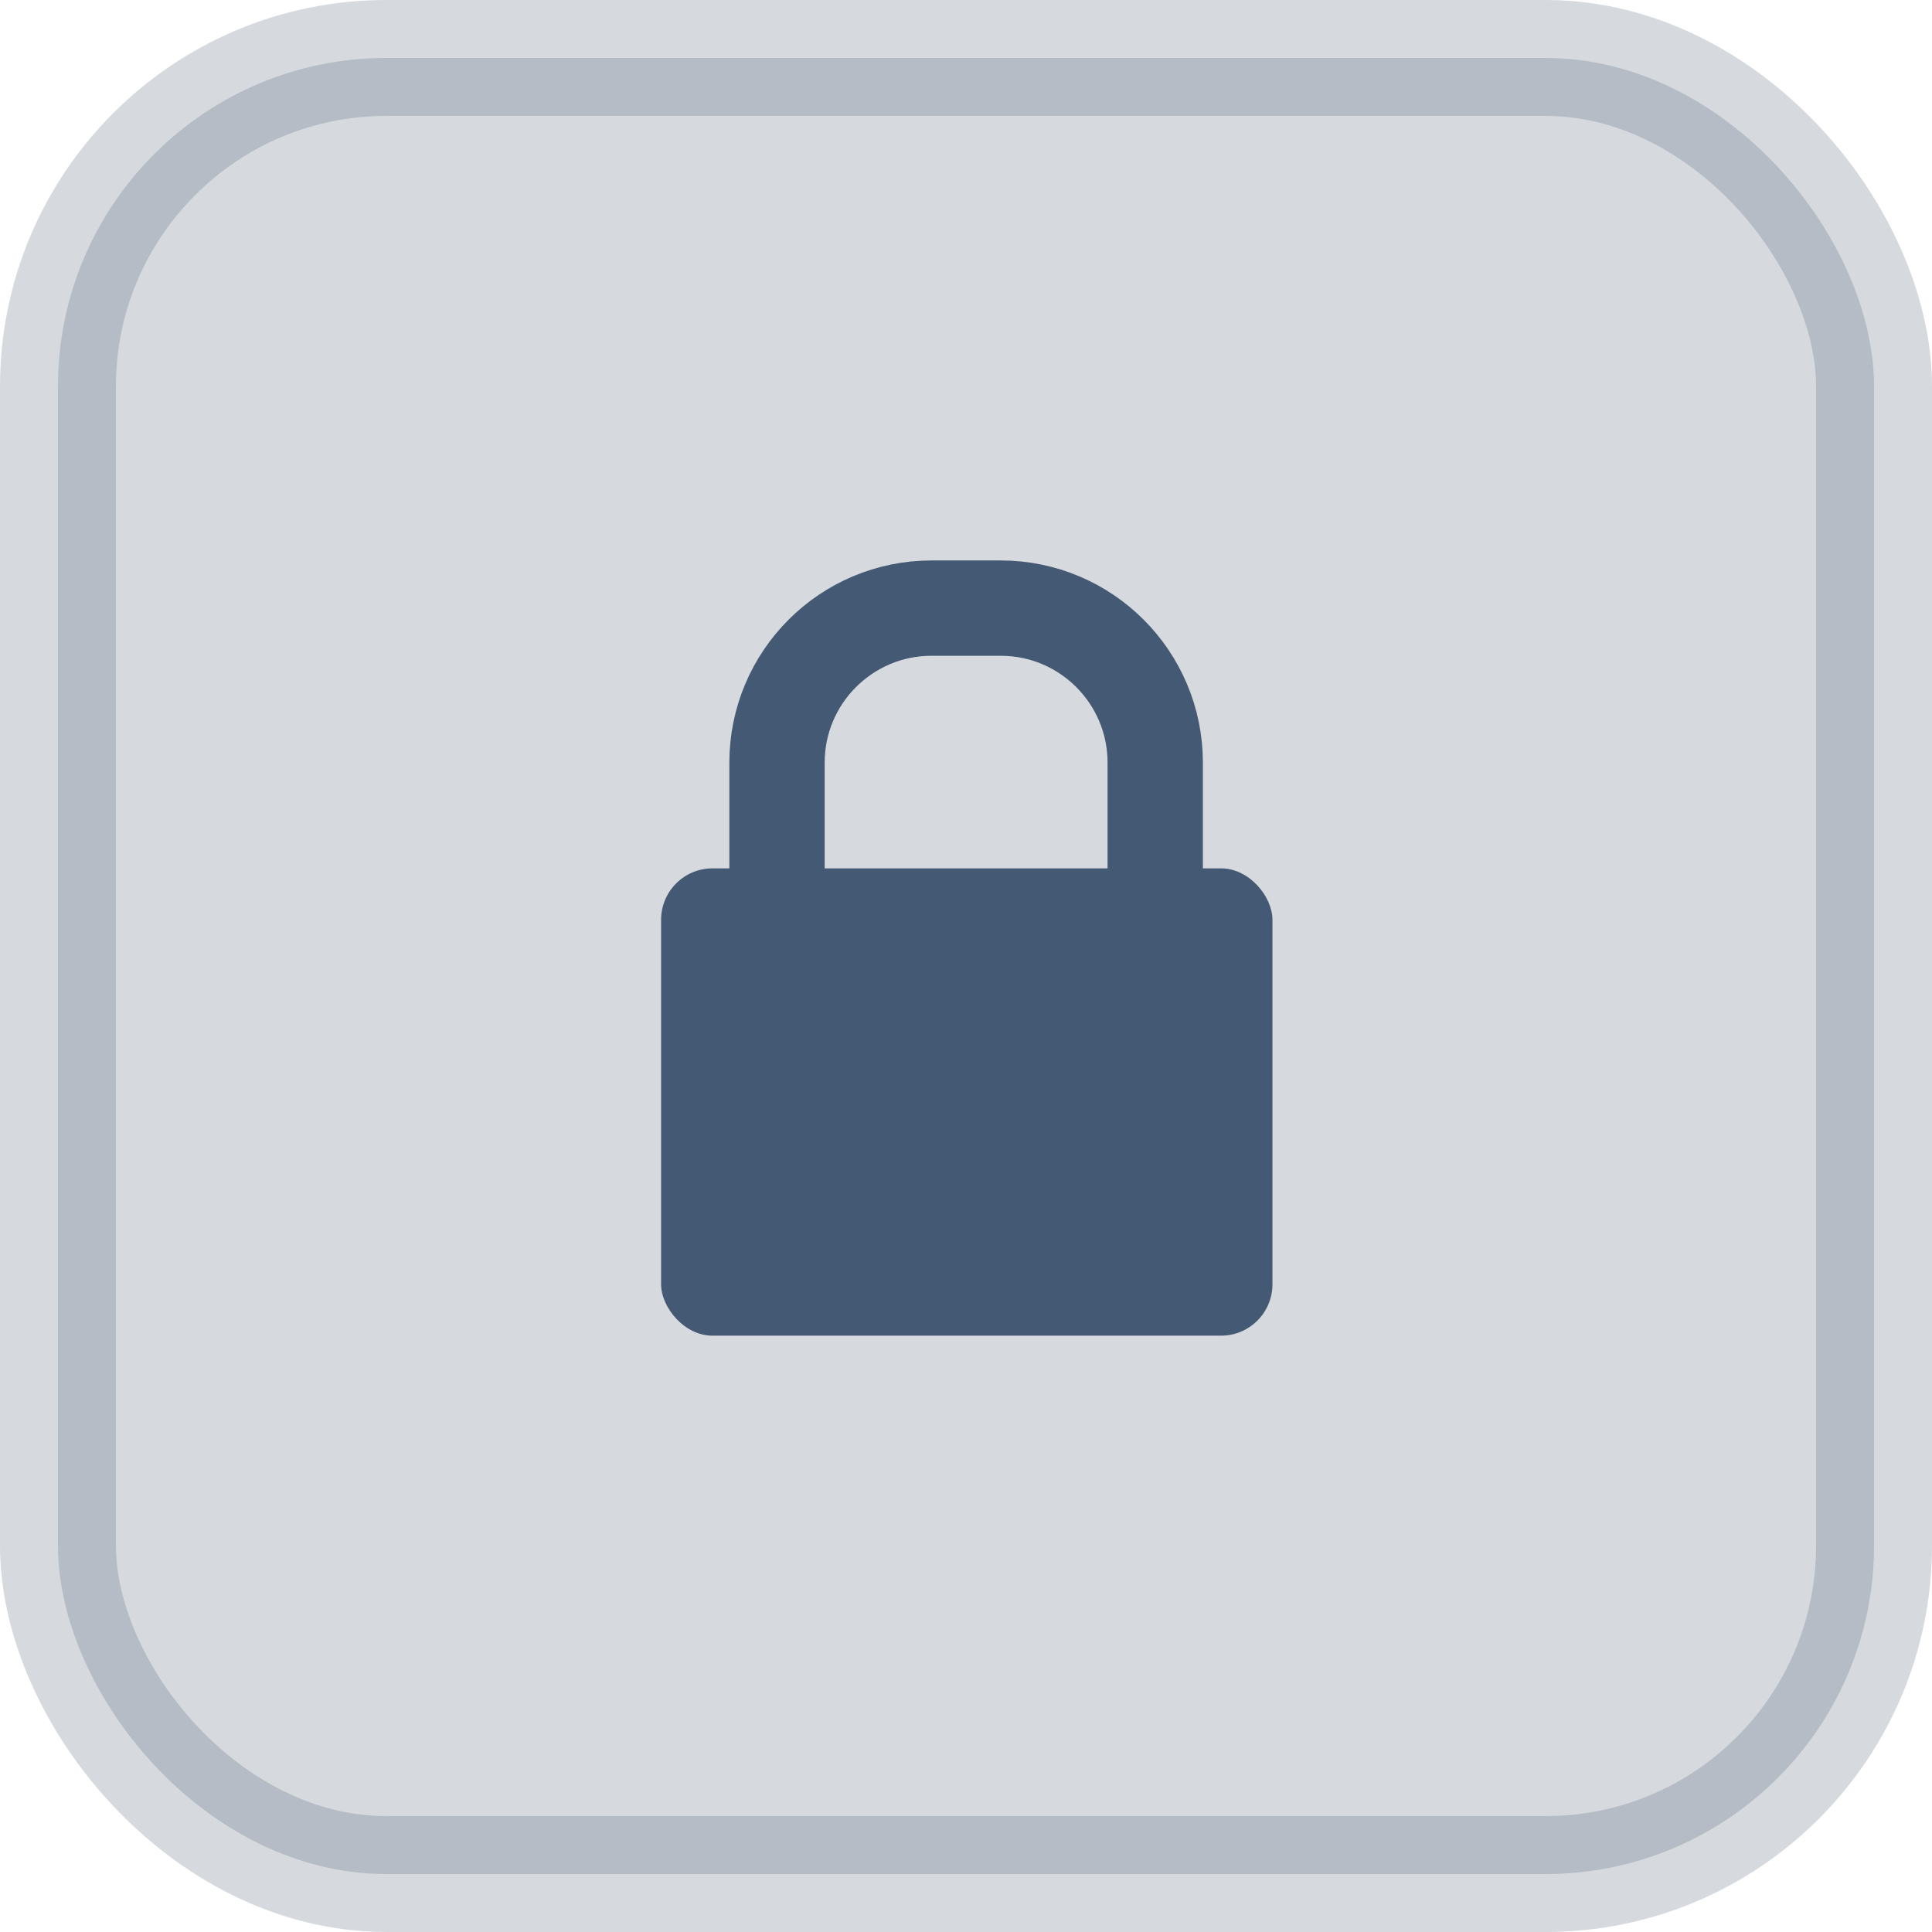 <svg width="50" height="50" viewBox="0 0 50 50" fill="none" xmlns="http://www.w3.org/2000/svg">
<rect opacity="0.2" x="48.5" y="48.5" width="47" height="47" rx="8.5" transform="rotate(180 48.5 48.5)" fill="#32475F" stroke="#32475F" stroke-width="3"/>
<rect x="17.109" y="22.473" width="15.822" height="12.094" rx="1.331" fill="#445973"/>
<path d="M20.109 23.378V19.738C20.109 17.529 21.9 15.738 24.109 15.738H25.897C28.106 15.738 29.897 17.529 29.897 19.738V23.378" stroke="#445973" stroke-width="2.467"/>
</svg>
